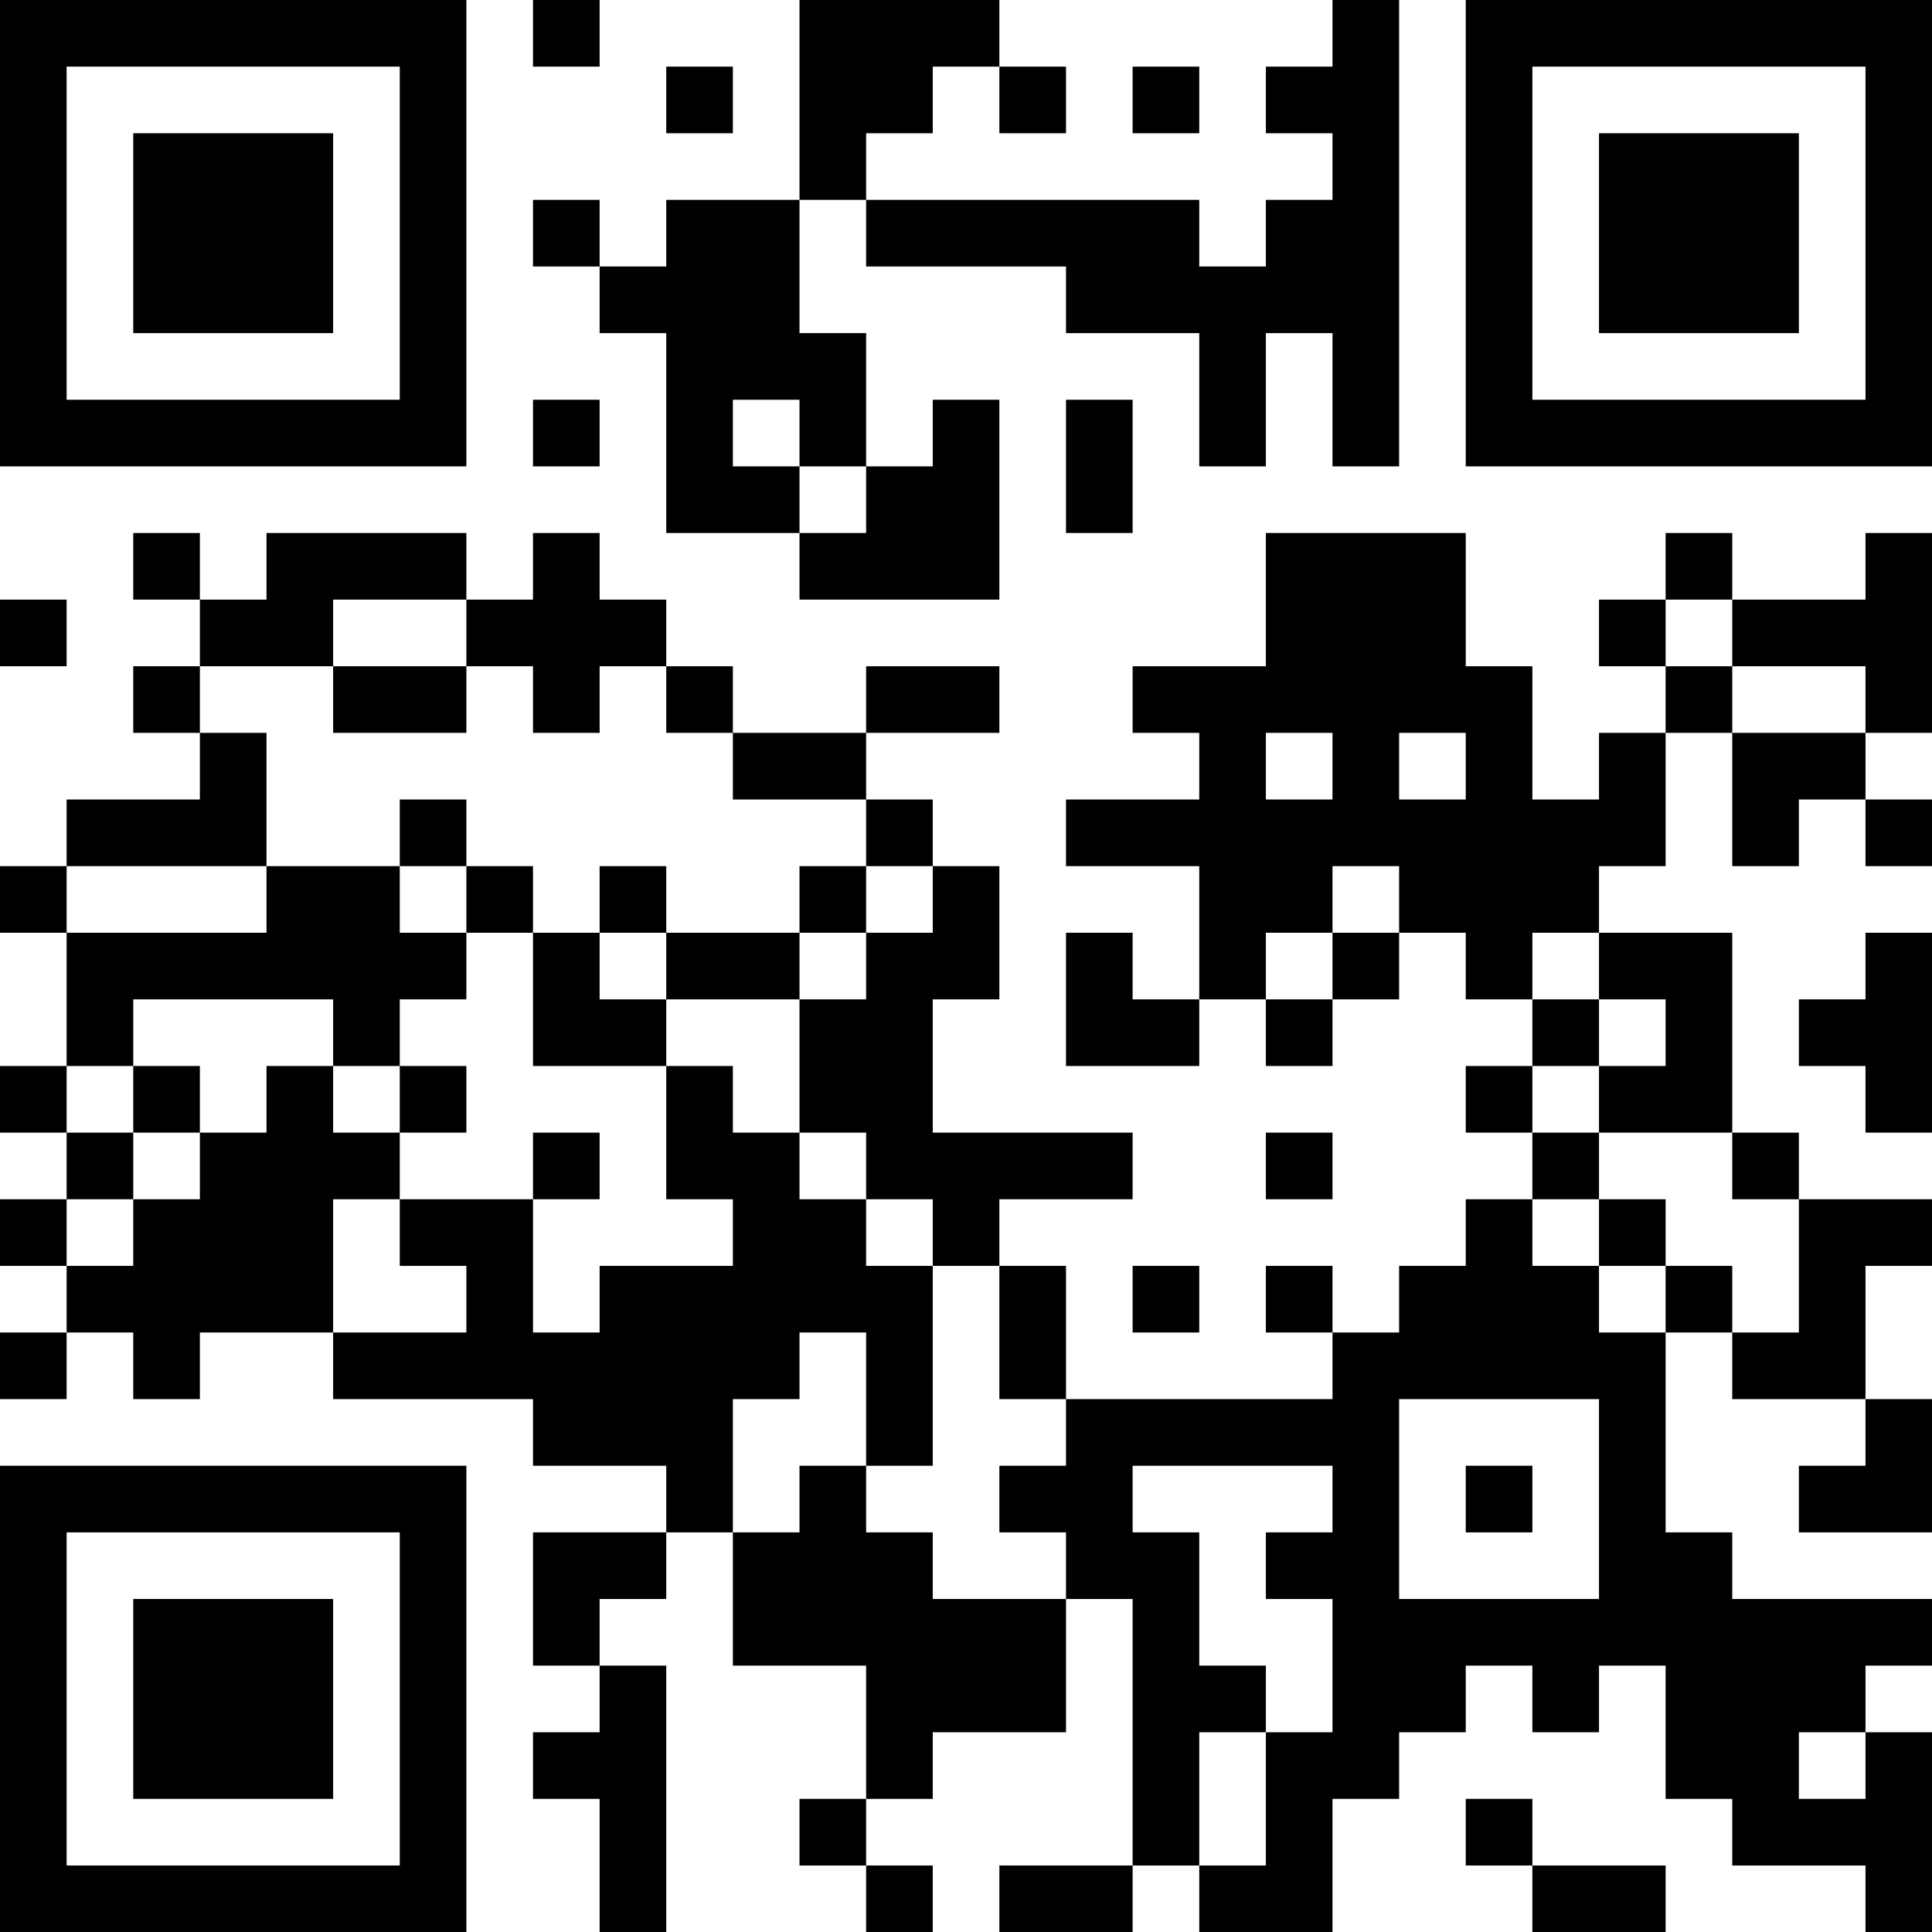 <?xml version="1.0" encoding="UTF-8"?>
<svg xmlns="http://www.w3.org/2000/svg" version="1.1" width="200" height="200" viewBox="0 0 200 200"><rect x="0" y="0" width="200" height="200" fill="#ffffff"/><g transform="scale(6.897)"><g transform="translate(0,0)"><path fill-rule="evenodd" d="M8 0L8 1L9 1L9 0ZM12 0L12 3L10 3L10 4L9 4L9 3L8 3L8 4L9 4L9 5L10 5L10 8L12 8L12 9L15 9L15 6L14 6L14 7L13 7L13 5L12 5L12 3L13 3L13 4L16 4L16 5L18 5L18 7L19 7L19 5L20 5L20 7L21 7L21 0L20 0L20 1L19 1L19 2L20 2L20 3L19 3L19 4L18 4L18 3L13 3L13 2L14 2L14 1L15 1L15 2L16 2L16 1L15 1L15 0ZM10 1L10 2L11 2L11 1ZM17 1L17 2L18 2L18 1ZM8 6L8 7L9 7L9 6ZM11 6L11 7L12 7L12 8L13 8L13 7L12 7L12 6ZM16 6L16 8L17 8L17 6ZM2 8L2 9L3 9L3 10L2 10L2 11L3 11L3 12L1 12L1 13L0 13L0 14L1 14L1 16L0 16L0 17L1 17L1 18L0 18L0 19L1 19L1 20L0 20L0 21L1 21L1 20L2 20L2 21L3 21L3 20L5 20L5 21L8 21L8 22L10 22L10 23L8 23L8 25L9 25L9 26L8 26L8 27L9 27L9 29L10 29L10 25L9 25L9 24L10 24L10 23L11 23L11 25L13 25L13 27L12 27L12 28L13 28L13 29L14 29L14 28L13 28L13 27L14 27L14 26L16 26L16 24L17 24L17 28L15 28L15 29L17 29L17 28L18 28L18 29L20 29L20 27L21 27L21 26L22 26L22 25L23 25L23 26L24 26L24 25L25 25L25 27L26 27L26 28L28 28L28 29L29 29L29 26L28 26L28 25L29 25L29 24L26 24L26 23L25 23L25 20L26 20L26 21L28 21L28 22L27 22L27 23L29 23L29 21L28 21L28 19L29 19L29 18L27 18L27 17L26 17L26 14L24 14L24 13L25 13L25 11L26 11L26 13L27 13L27 12L28 12L28 13L29 13L29 12L28 12L28 11L29 11L29 8L28 8L28 9L26 9L26 8L25 8L25 9L24 9L24 10L25 10L25 11L24 11L24 12L23 12L23 10L22 10L22 8L19 8L19 10L17 10L17 11L18 11L18 12L16 12L16 13L18 13L18 15L17 15L17 14L16 14L16 16L18 16L18 15L19 15L19 16L20 16L20 15L21 15L21 14L22 14L22 15L23 15L23 16L22 16L22 17L23 17L23 18L22 18L22 19L21 19L21 20L20 20L20 19L19 19L19 20L20 20L20 21L16 21L16 19L15 19L15 18L17 18L17 17L14 17L14 15L15 15L15 13L14 13L14 12L13 12L13 11L15 11L15 10L13 10L13 11L11 11L11 10L10 10L10 9L9 9L9 8L8 8L8 9L7 9L7 8L4 8L4 9L3 9L3 8ZM0 9L0 10L1 10L1 9ZM5 9L5 10L3 10L3 11L4 11L4 13L1 13L1 14L4 14L4 13L6 13L6 14L7 14L7 15L6 15L6 16L5 16L5 15L2 15L2 16L1 16L1 17L2 17L2 18L1 18L1 19L2 19L2 18L3 18L3 17L4 17L4 16L5 16L5 17L6 17L6 18L5 18L5 20L7 20L7 19L6 19L6 18L8 18L8 20L9 20L9 19L11 19L11 18L10 18L10 16L11 16L11 17L12 17L12 18L13 18L13 19L14 19L14 22L13 22L13 20L12 20L12 21L11 21L11 23L12 23L12 22L13 22L13 23L14 23L14 24L16 24L16 23L15 23L15 22L16 22L16 21L15 21L15 19L14 19L14 18L13 18L13 17L12 17L12 15L13 15L13 14L14 14L14 13L13 13L13 12L11 12L11 11L10 11L10 10L9 10L9 11L8 11L8 10L7 10L7 9ZM25 9L25 10L26 10L26 11L28 11L28 10L26 10L26 9ZM5 10L5 11L7 11L7 10ZM19 11L19 12L20 12L20 11ZM21 11L21 12L22 12L22 11ZM6 12L6 13L7 13L7 14L8 14L8 16L10 16L10 15L12 15L12 14L13 14L13 13L12 13L12 14L10 14L10 13L9 13L9 14L8 14L8 13L7 13L7 12ZM20 13L20 14L19 14L19 15L20 15L20 14L21 14L21 13ZM9 14L9 15L10 15L10 14ZM23 14L23 15L24 15L24 16L23 16L23 17L24 17L24 18L23 18L23 19L24 19L24 20L25 20L25 19L26 19L26 20L27 20L27 18L26 18L26 17L24 17L24 16L25 16L25 15L24 15L24 14ZM28 14L28 15L27 15L27 16L28 16L28 17L29 17L29 14ZM2 16L2 17L3 17L3 16ZM6 16L6 17L7 17L7 16ZM8 17L8 18L9 18L9 17ZM19 17L19 18L20 18L20 17ZM24 18L24 19L25 19L25 18ZM17 19L17 20L18 20L18 19ZM21 21L21 24L24 24L24 21ZM17 22L17 23L18 23L18 25L19 25L19 26L18 26L18 28L19 28L19 26L20 26L20 24L19 24L19 23L20 23L20 22ZM22 22L22 23L23 23L23 22ZM27 26L27 27L28 27L28 26ZM22 27L22 28L23 28L23 29L25 29L25 28L23 28L23 27ZM0 0L0 7L7 7L7 0ZM1 1L1 6L6 6L6 1ZM2 2L2 5L5 5L5 2ZM22 0L22 7L29 7L29 0ZM23 1L23 6L28 6L28 1ZM24 2L24 5L27 5L27 2ZM0 22L0 29L7 29L7 22ZM1 23L1 28L6 28L6 23ZM2 24L2 27L5 27L5 24Z" fill="#000000"/></g></g></svg>
